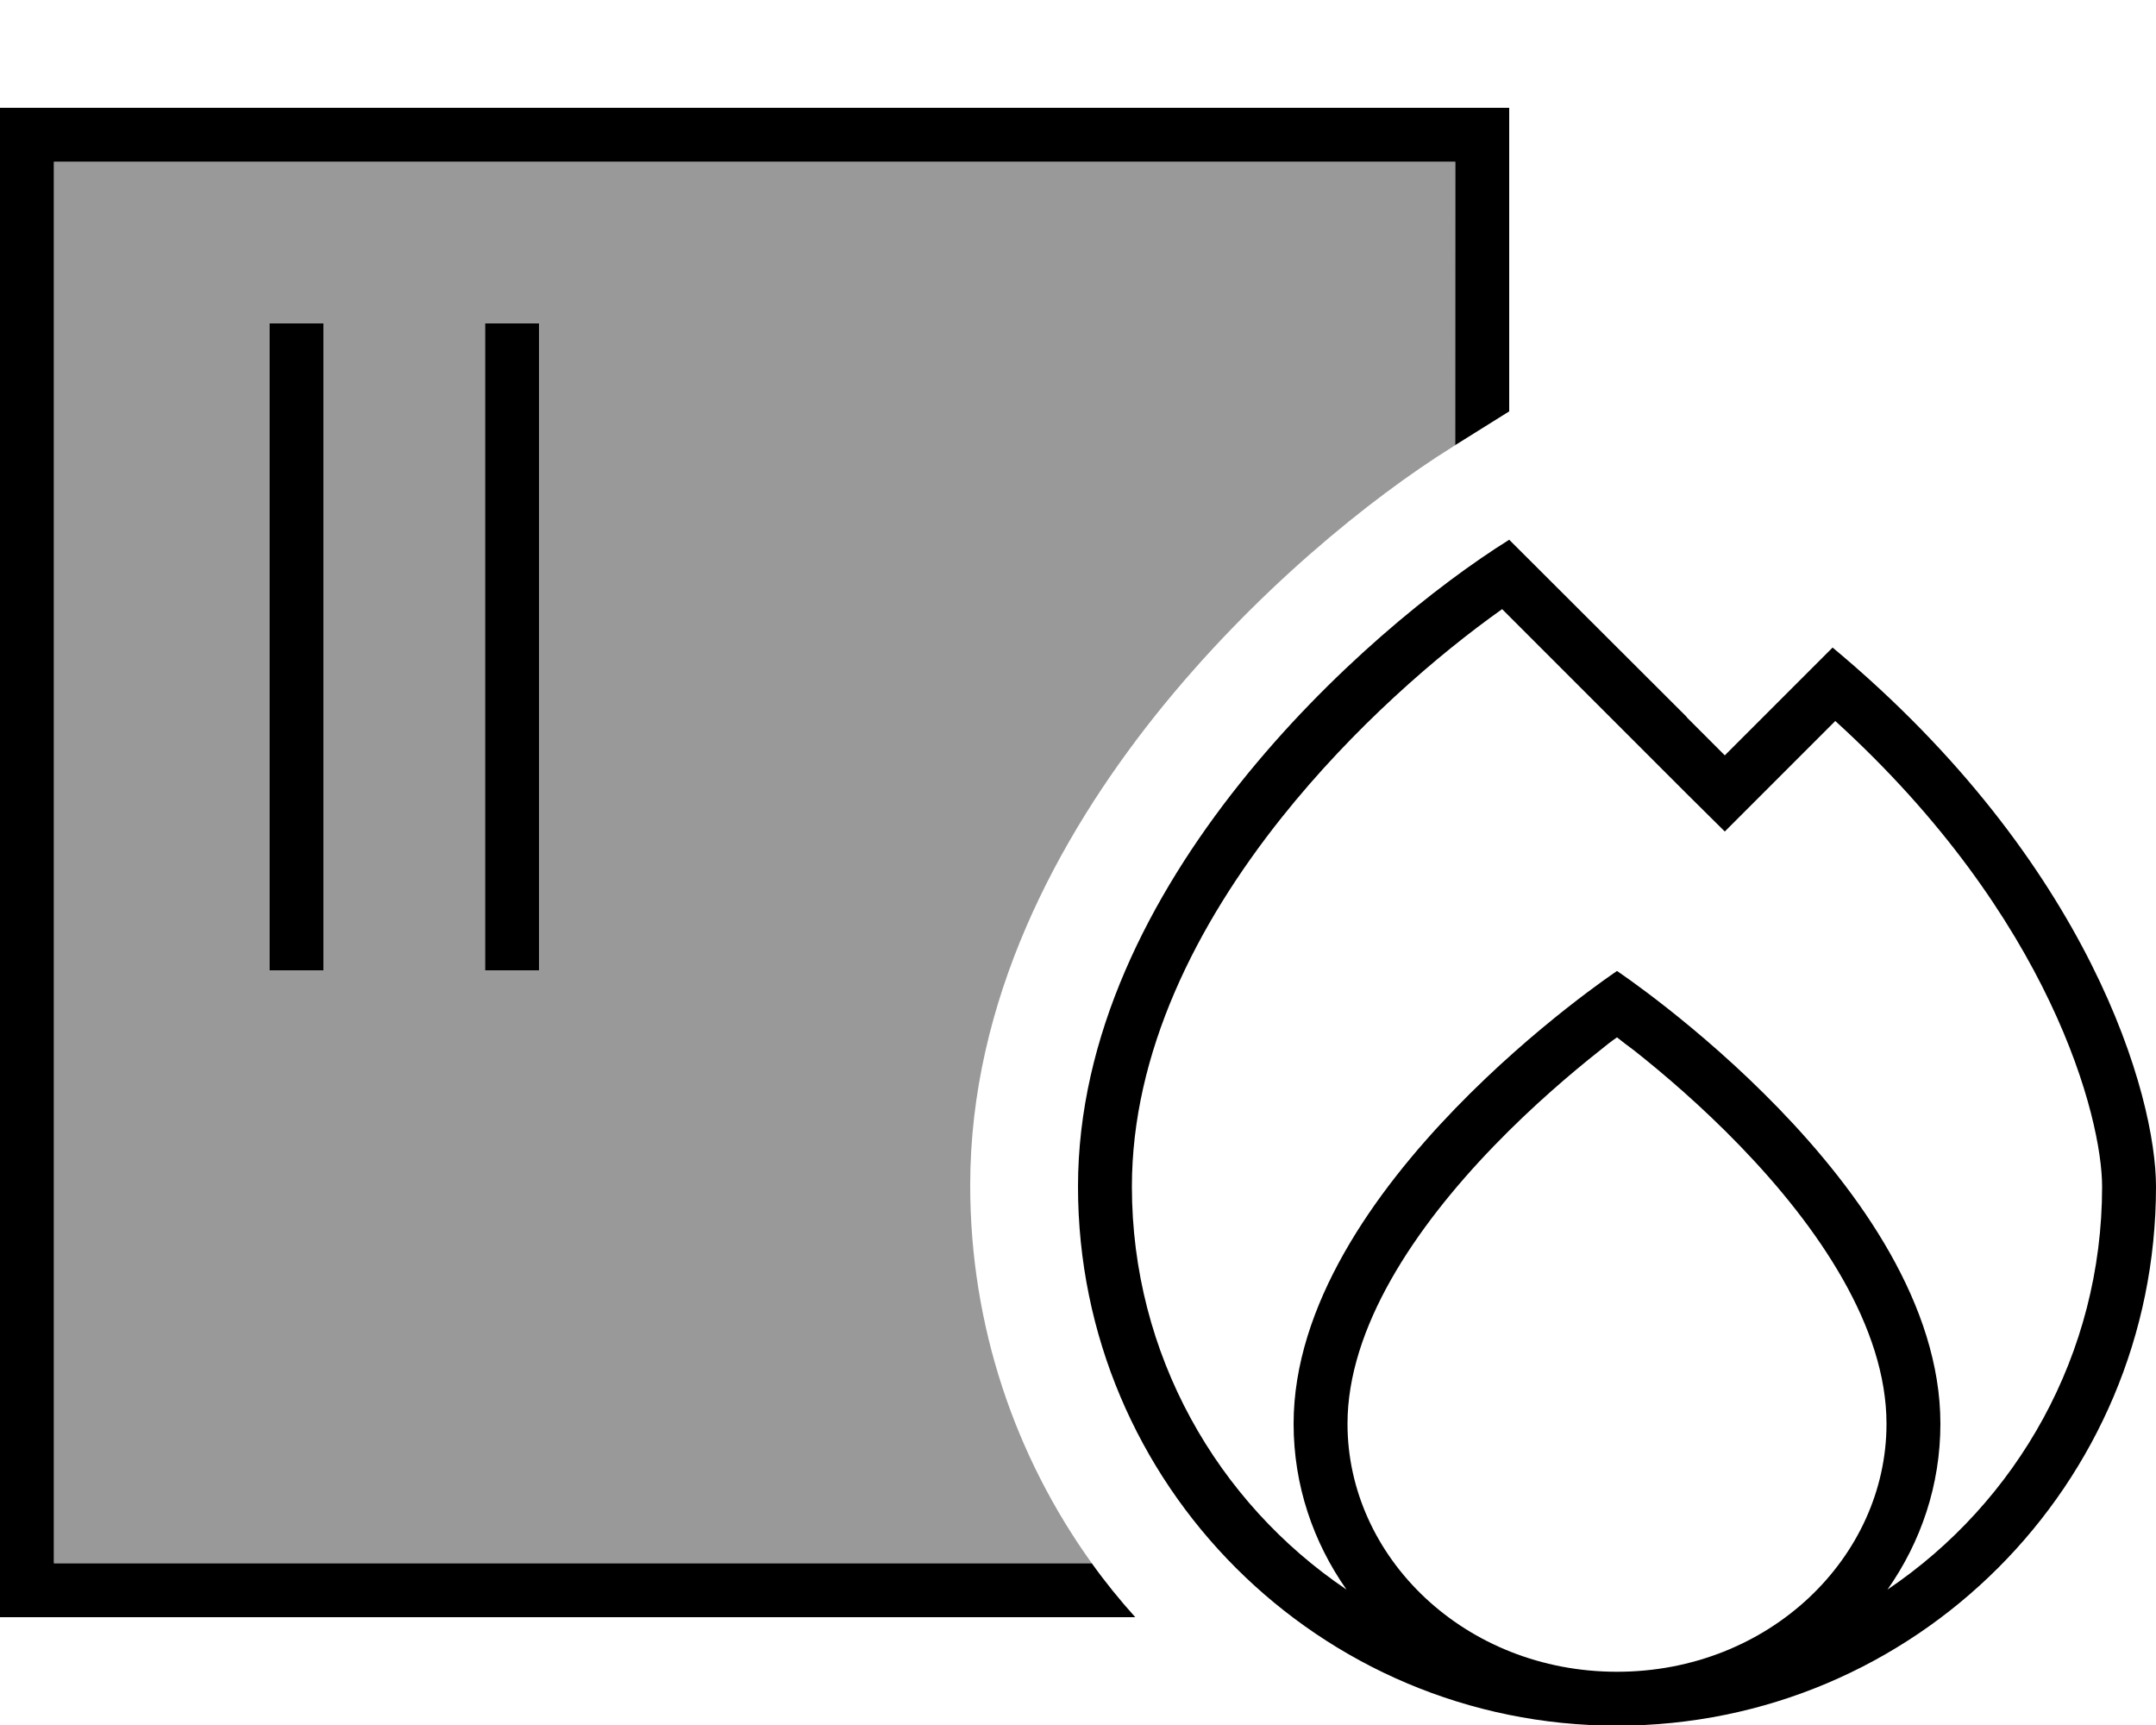 <svg fill="currentColor" xmlns="http://www.w3.org/2000/svg" viewBox="0 0 640 512"><!--! Font Awesome Pro 6.7.2 by @fontawesome - https://fontawesome.com License - https://fontawesome.com/license (Commercial License) Copyright 2024 Fonticons, Inc. --><defs><style>.fa-secondary{opacity:.4}</style></defs><path class="fa-secondary" d="M16 48l0 416 308.1 0C301.4 432.4 288 393.7 288 351.8c0-54.9 26-103.1 55-139.5c29.2-36.6 64-64.6 88.1-79.6c.3-.2 .6-.4 1-.6L432 48 16 48zM80 96l16 0 0 8 0 176 0 8-16 0 0-8 0-176 0-8zm64 0l16 0 0 8 0 176 0 8-16 0 0-8 0-176 0-8z"/><path class="fa-primary" d="M16 48l416 0 0 84.1 16-10L448 48l0-16-16 0L16 32 0 32 0 48 0 464l0 16 16 0 321 0c-4.6-5.1-8.9-10.4-12.9-16L16 464 16 48zm80 56l0-8L80 96l0 8 0 176 0 8 16 0 0-8 0-176zm64 0l0-8-16 0 0 8 0 176 0 8 16 0 0-8 0-176zM500.7 212.8L448 160.2c-42.7 26.7-128 102.4-128 192c0 88.4 71.6 160 160 160s160-71.6 160-160c0-26.7-19.2-96-96-160l-20.7 20.7L512 224.2l-11.3-11.3zM576 422.6c0-70.4-96-134.4-96-134.4s-96 64-96 134.4c0 18.2 5.8 35.1 15.7 49.2C361.3 445.9 336 402 336 352.2c0-39.7 19-77.6 44.5-109.6c21.3-26.7 46.2-48.2 65.4-61.8l54.7 54.7L512 246.8l11.3-11.3L544.8 214C609.1 272.5 624 332 624 352.2c0 49.8-25.3 93.7-63.7 119.6c9.9-14.1 15.7-31 15.7-49.2zm-96 73.6c-45.2 0-80-34-80-73.6c0-28.5 20-58.2 43.5-82.5c11.4-11.8 22.8-21.5 31.4-28.3c1.8-1.5 3.5-2.8 5.1-3.9c1.5 1.2 3.2 2.5 5.1 3.9c8.6 6.8 20 16.5 31.4 28.3C540 364.4 560 394 560 422.6c0 39.6-34.8 73.6-80 73.6z"/></svg>